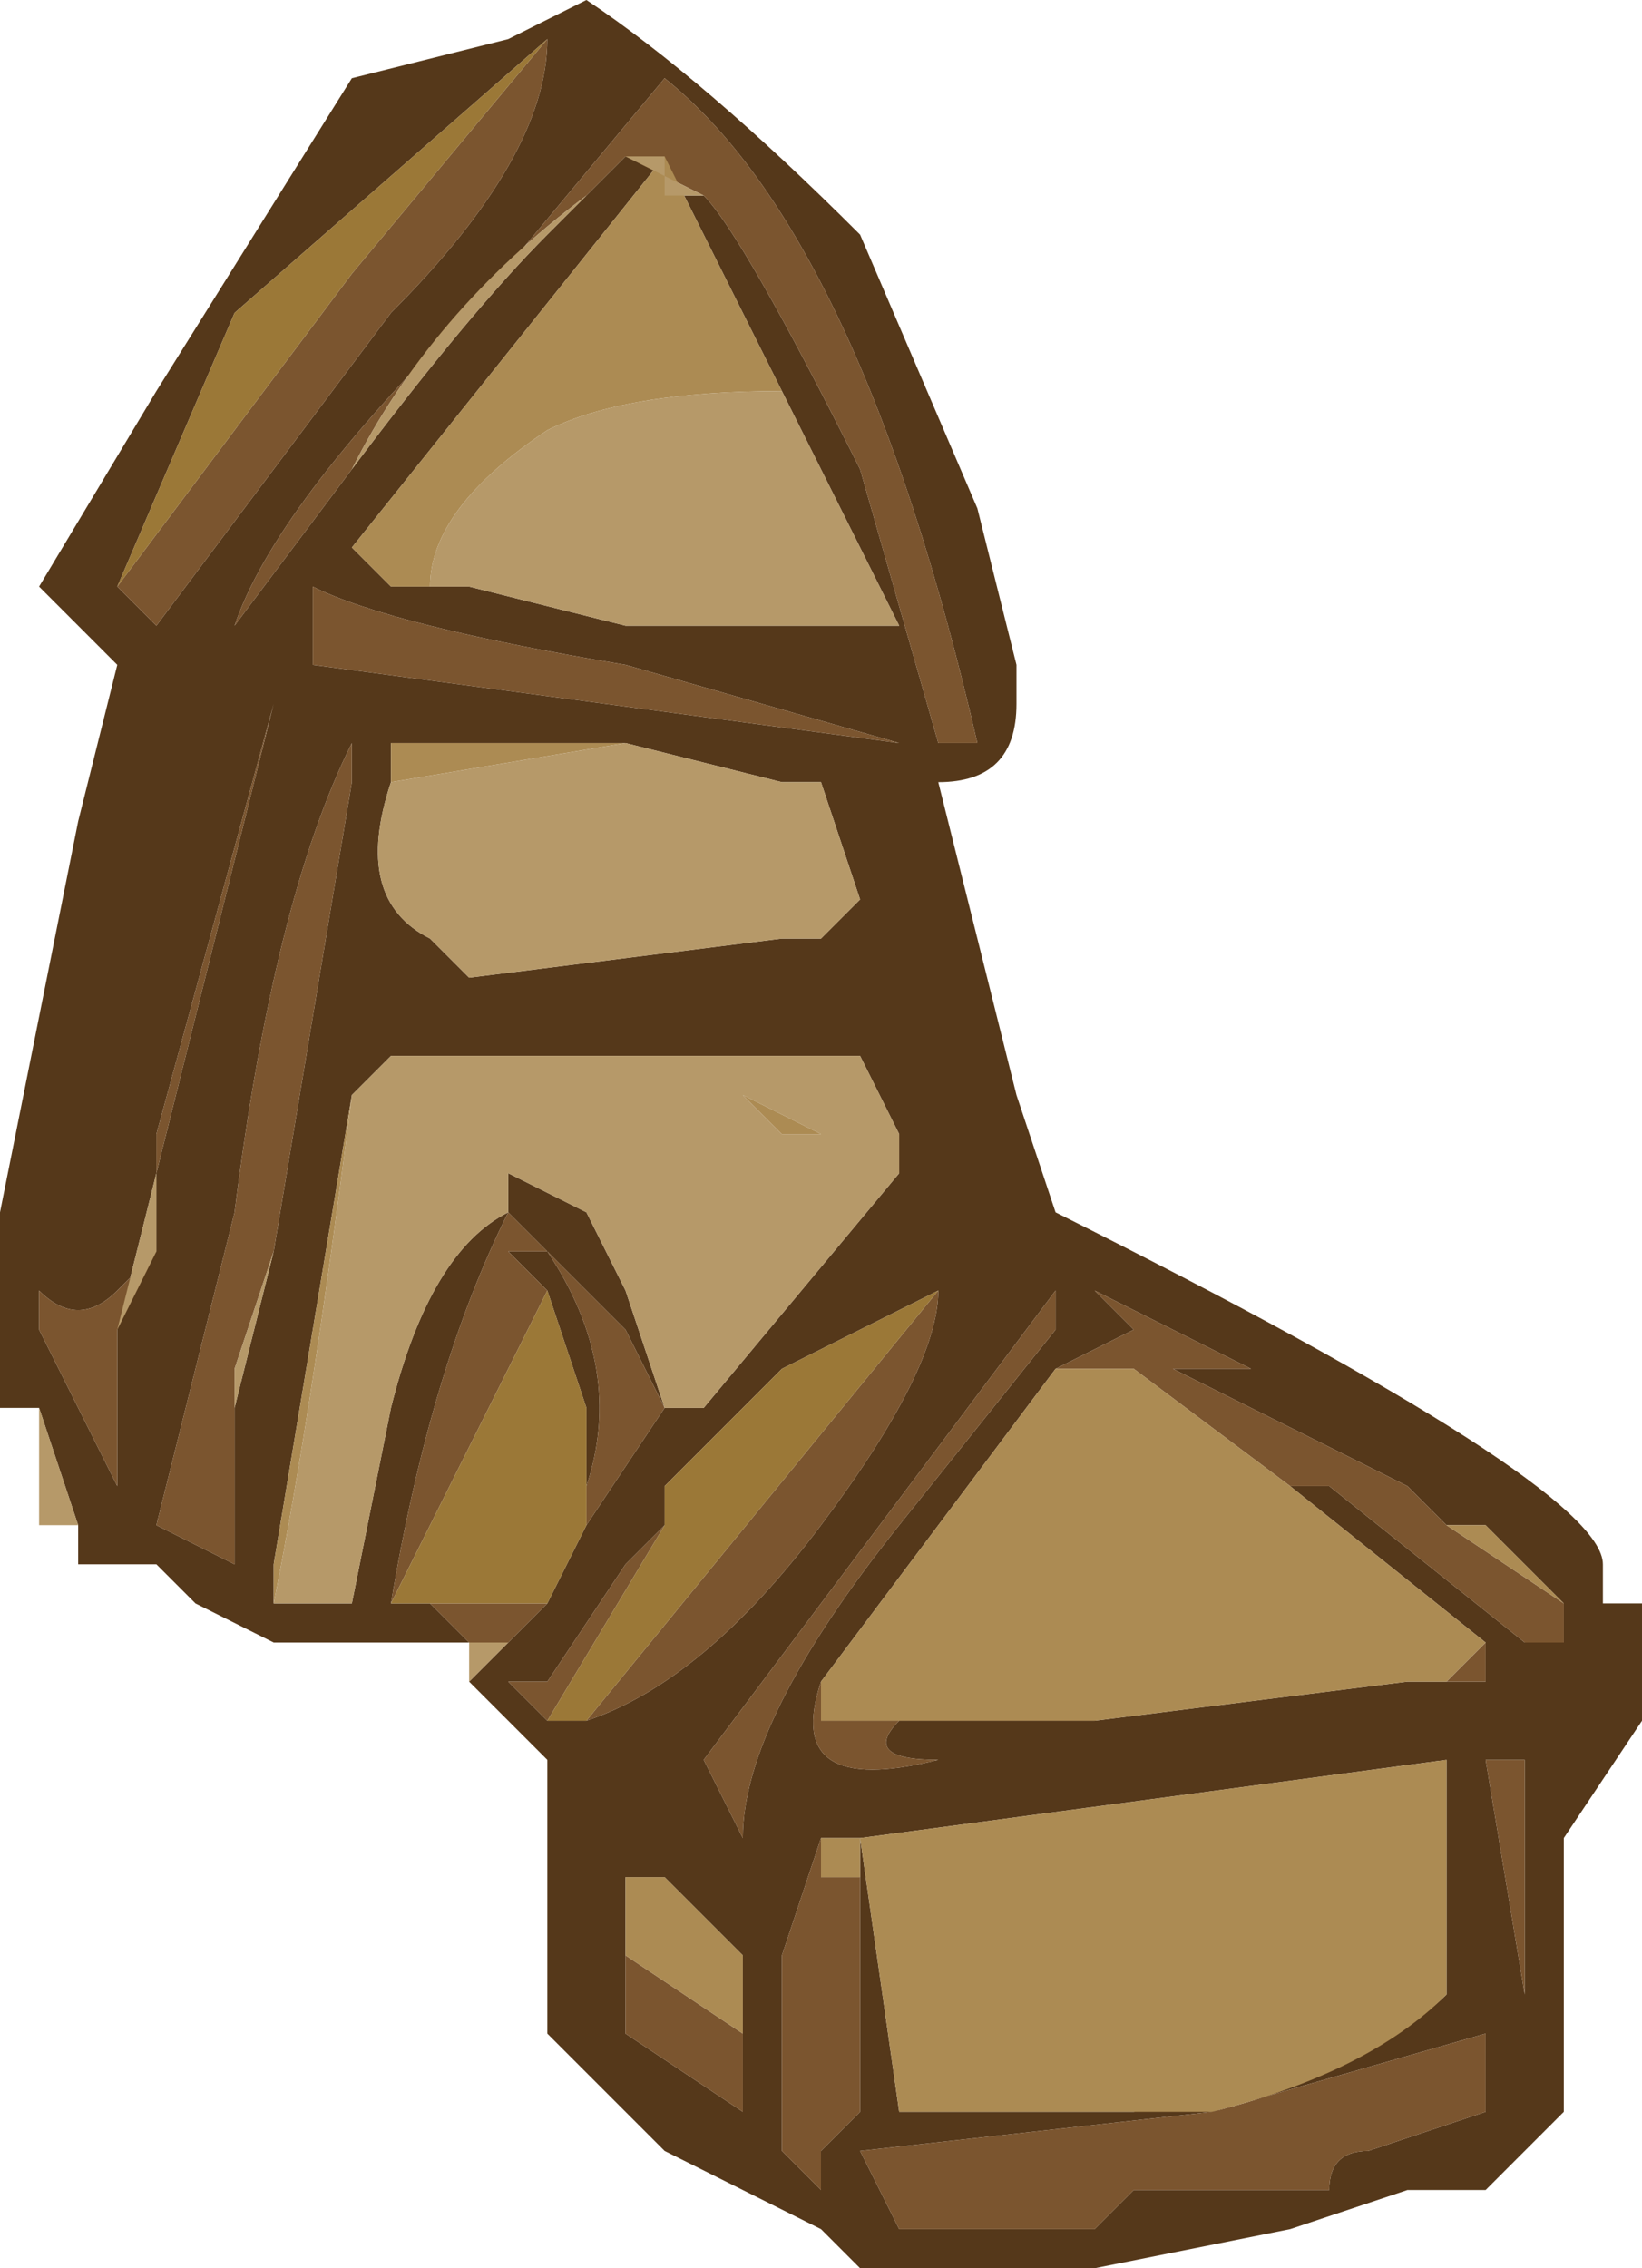 <?xml version="1.0" encoding="UTF-8" standalone="no"?>
<svg xmlns:ffdec="https://www.free-decompiler.com/flash" xmlns:xlink="http://www.w3.org/1999/xlink" ffdec:objectType="shape" height="2.9px" width="2.1px" xmlns="http://www.w3.org/2000/svg">
  <g transform="matrix(1.0, 0.0, 0.0, 1.0, 1.2, 1.75)">
    <path d="M-1.2 -0.15 L-1.2 -0.2 -1.1 -0.7 -1.05 -0.9 -1.15 -1.0 -1.0 -1.25 -0.75 -1.65 -0.55 -1.7 -0.45 -1.75 Q-0.3 -1.65 -0.1 -1.45 L0.05 -1.1 0.1 -0.9 0.1 -0.85 Q0.1 -0.75 0.0 -0.75 L0.1 -0.35 0.15 -0.2 Q0.85 0.15 0.85 0.25 L0.85 0.3 0.9 0.3 0.9 0.45 0.8 0.6 0.8 0.95 0.7 1.05 0.65 1.05 0.6 1.05 0.45 1.1 0.2 1.15 -0.1 1.15 -0.15 1.1 -0.35 1.0 -0.5 0.85 -0.5 0.5 -0.6 0.4 -0.55 0.35 -0.5 0.3 -0.45 0.2 -0.35 0.05 -0.4 -0.05 -0.5 -0.15 -0.55 -0.2 Q-0.65 0.0 -0.7 0.3 L-0.65 0.3 -0.6 0.35 -0.85 0.35 -0.95 0.3 -1.0 0.25 -1.1 0.25 -1.1 0.2 -1.15 0.05 -1.2 0.05 -1.2 -0.15 M-0.3 -1.5 Q-0.25 -1.45 -0.1 -1.15 L0.0 -0.8 0.05 -0.8 Q-0.1 -1.45 -0.35 -1.65 L-0.6 -1.35 Q-0.85 -1.1 -0.9 -0.95 L-0.75 -1.15 Q-0.6 -1.35 -0.5 -1.45 L-0.45 -1.5 -0.4 -1.55 -0.35 -1.55 -0.35 -1.5 -0.3 -1.5 M-0.2 -1.25 L-0.35 -1.55 -0.75 -1.05 -0.7 -1.0 -0.6 -1.0 -0.4 -0.95 -0.05 -0.95 -0.2 -1.25 M0.15 -0.1 L-0.3 0.5 -0.25 0.6 Q-0.25 0.45 -0.05 0.2 L0.15 -0.05 0.15 -0.1 M0.65 0.2 L0.6 0.15 0.3 0.0 0.4 0.0 0.2 -0.1 0.25 -0.05 0.15 0.0 -0.15 0.4 Q-0.2 0.55 0.0 0.5 -0.1 0.5 -0.05 0.45 L0.2 0.45 0.6 0.4 0.65 0.4 0.7 0.4 0.7 0.35 0.45 0.15 0.5 0.15 0.75 0.35 0.8 0.35 0.8 0.3 0.7 0.2 0.65 0.2 M-1.05 -1.0 L-1.0 -0.95 -0.7 -1.35 Q-0.5 -1.55 -0.5 -1.7 L-0.9 -1.35 -1.05 -1.0 M-0.8 -0.9 L-0.05 -0.8 -0.4 -0.9 Q-0.7 -0.95 -0.8 -1.0 L-0.8 -0.9 M-1.0 -0.25 L-0.85 -0.85 -1.0 -0.3 -1.0 -0.15 -1.05 -0.1 Q-1.1 -0.05 -1.15 -0.1 L-1.15 -0.05 -1.05 0.15 -1.05 -0.05 -1.0 -0.25 M-0.75 -0.75 L-0.75 -0.8 Q-0.85 -0.6 -0.9 -0.2 L-1.0 0.2 -0.9 0.25 -0.9 0.05 -0.85 -0.15 -0.75 -0.75 M-0.75 -0.35 L-0.85 0.25 -0.85 0.3 -0.75 0.3 -0.7 0.05 Q-0.65 -0.15 -0.55 -0.2 L-0.55 -0.25 -0.45 -0.2 -0.4 -0.1 -0.35 0.05 -0.3 0.05 -0.05 -0.25 -0.05 -0.3 -0.1 -0.4 -0.5 -0.4 -0.7 -0.4 -0.75 -0.35 M-0.7 -0.75 Q-0.75 -0.6 -0.65 -0.55 L-0.6 -0.5 -0.2 -0.55 -0.15 -0.55 -0.1 -0.6 -0.15 -0.75 -0.2 -0.75 -0.4 -0.8 -0.7 -0.8 -0.7 -0.75 M-0.7 -0.8 L-0.7 -0.8 M-0.5 -0.1 L-0.55 -0.15 -0.5 -0.15 Q-0.4 0.0 -0.45 0.15 L-0.45 0.05 -0.5 -0.1 M0.0 -0.1 L-0.2 0.0 -0.35 0.15 -0.35 0.2 -0.4 0.25 -0.5 0.4 -0.55 0.4 -0.5 0.45 -0.45 0.45 Q-0.3 0.4 -0.15 0.2 0.0 0.0 0.0 -0.1 M-0.25 0.8 L-0.25 0.75 -0.35 0.65 -0.4 0.65 -0.4 0.75 -0.4 0.85 -0.25 0.95 -0.25 0.85 -0.25 0.8 M-0.15 0.6 L-0.2 0.75 -0.2 1.0 -0.15 1.05 -0.15 1.0 -0.1 0.95 -0.1 0.65 -0.1 0.6 -0.05 0.95 0.05 0.95 0.25 0.95 Q0.55 0.9 0.65 0.8 L0.65 0.5 -0.1 0.6 -0.15 0.6 M-0.05 1.1 L0.2 1.1 0.25 1.05 0.5 1.05 Q0.5 1.0 0.55 1.0 L0.7 0.95 0.7 0.85 0.35 0.95 -0.1 1.0 -0.05 1.1 M0.75 0.8 L0.75 0.5 0.7 0.5 0.75 0.8" fill="#55381a" fill-rule="evenodd" stroke="none"/>
    <path d="M-0.75 -1.15 L-0.9 -0.95 Q-0.85 -1.1 -0.6 -1.35 L-0.35 -1.65 Q-0.1 -1.45 0.05 -0.8 L0.0 -0.8 -0.1 -1.15 Q-0.25 -1.45 -0.3 -1.5 L-0.4 -1.55 -0.45 -1.5 Q-0.65 -1.35 -0.75 -1.15 M-0.6 -1.0 L-0.7 -1.0 -0.65 -1.0 -0.6 -1.0 M0.15 0.0 L0.25 -0.05 0.2 -0.1 0.4 0.0 0.3 0.0 0.6 0.15 0.65 0.2 0.8 0.3 0.8 0.35 0.75 0.35 0.5 0.15 0.45 0.15 0.25 0.0 0.15 0.0 M0.15 -0.1 L0.15 -0.05 -0.05 0.2 Q-0.25 0.45 -0.25 0.6 L-0.3 0.5 0.15 -0.1 M-0.5 -1.7 Q-0.5 -1.55 -0.7 -1.35 L-1.0 -0.95 -1.05 -1.0 -0.75 -1.4 -0.5 -1.7 M-0.8 -0.9 L-0.8 -1.0 Q-0.7 -0.95 -0.4 -0.9 L-0.05 -0.8 -0.8 -0.9 M-1.0 -0.3 L-0.85 -0.85 -1.0 -0.25 -1.0 -0.3 M-1.05 -0.05 L-1.05 0.15 -1.15 -0.05 -1.15 -0.1 Q-1.1 -0.05 -1.05 -0.1 L-1.0 -0.15 -1.05 -0.05 M-0.75 -0.8 L-0.75 -0.75 -0.85 -0.15 -0.9 0.0 -0.9 0.05 -0.9 0.25 -1.0 0.2 -0.9 -0.2 Q-0.85 -0.6 -0.75 -0.8 M-0.5 -0.15 L-0.4 -0.05 -0.35 0.05 -0.45 0.2 -0.45 0.15 Q-0.4 0.0 -0.5 -0.15 L-0.55 -0.15 -0.5 -0.1 -0.7 0.3 Q-0.65 0.0 -0.55 -0.2 L-0.5 -0.15 M-0.5 0.3 L-0.55 0.35 -0.6 0.35 -0.65 0.3 -0.5 0.3 M0.0 -0.1 Q0.0 0.0 -0.15 0.2 -0.3 0.4 -0.45 0.45 L0.0 -0.1 M-0.5 0.45 L-0.55 0.4 -0.5 0.4 -0.4 0.25 -0.35 0.2 -0.5 0.45 M-0.25 0.85 L-0.25 0.95 -0.4 0.85 -0.4 0.75 -0.25 0.85 M-0.15 0.4 L-0.15 0.45 -0.05 0.45 Q-0.1 0.5 0.0 0.5 -0.2 0.55 -0.15 0.4 M0.65 0.4 L0.7 0.35 0.7 0.4 0.65 0.4 M-0.1 0.65 L-0.1 0.95 -0.15 1.0 -0.15 1.05 -0.2 1.0 -0.2 0.75 -0.15 0.6 -0.15 0.65 -0.1 0.65 M0.65 0.8 Q0.55 0.9 0.25 0.95 L0.05 0.95 0.35 0.95 Q0.55 0.9 0.65 0.8 M0.75 0.8 L0.7 0.5 0.75 0.5 0.75 0.8 M-0.05 1.1 L-0.1 1.0 0.35 0.95 0.7 0.85 0.7 0.95 0.55 1.0 Q0.5 1.0 0.5 1.05 L0.25 1.05 0.2 1.1 -0.05 1.1 M0.6 1.05 L0.65 1.05 0.6 1.05" fill="#7b552f" fill-rule="evenodd" stroke="none"/>
    <path d="M-0.35 -1.55 L-0.2 -1.25 Q-0.4 -1.25 -0.5 -1.2 -0.65 -1.1 -0.65 -1.0 L-0.7 -1.0 -0.75 -1.05 -0.35 -1.55 M0.15 0.0 L0.25 0.0 0.45 0.15 0.7 0.35 0.65 0.4 0.6 0.4 0.2 0.45 -0.05 0.45 -0.15 0.45 -0.15 0.4 0.15 0.0 M0.8 0.3 L0.65 0.2 0.7 0.2 0.8 0.3 M-0.85 0.3 L-0.85 0.25 -0.75 -0.35 Q-0.8 0.05 -0.85 0.3 M-0.7 -0.4 L-0.5 -0.4 -0.7 -0.4 M-0.7 -0.75 L-0.7 -0.8 -0.4 -0.8 -0.7 -0.75 M-0.25 -0.35 L-0.2 -0.3 -0.15 -0.3 -0.25 -0.35 M-0.4 0.75 L-0.4 0.65 -0.35 0.65 -0.25 0.75 -0.25 0.8 -0.25 0.85 -0.4 0.75 M-0.15 0.6 L-0.1 0.6 0.65 0.5 0.65 0.8 Q0.55 0.9 0.35 0.95 L0.05 0.95 -0.05 0.95 -0.1 0.6 -0.1 0.65 -0.15 0.65 -0.15 0.6" fill="#ac8b53" fill-rule="evenodd" stroke="none"/>
    <path d="M0.7 1.05 L0.6 1.05 0.65 1.05 0.7 1.05 M-0.6 0.4 L-0.6 0.35 -0.55 0.35 -0.6 0.4 M-1.1 0.2 L-1.15 0.2 -1.15 0.05 -1.1 0.2 M-0.3 -1.5 L-0.35 -1.5 -0.35 -1.55 -0.4 -1.55 -0.3 -1.5 M-0.2 -1.25 L-0.05 -0.95 -0.4 -0.95 -0.6 -1.0 -0.65 -1.0 Q-0.65 -1.1 -0.5 -1.2 -0.4 -1.25 -0.2 -1.25 M-0.45 -1.5 L-0.5 -1.45 Q-0.6 -1.35 -0.75 -1.15 -0.65 -1.35 -0.45 -1.5 M-1.0 -0.25 L-1.05 -0.05 -1.0 -0.15 -1.0 -0.3 -1.0 -0.25 M-0.75 -0.75 L-0.75 -0.8 -0.75 -0.75 M-0.9 0.05 L-0.9 0.0 -0.85 -0.15 -0.9 0.05 M-0.85 0.3 Q-0.8 0.05 -0.75 -0.35 L-0.7 -0.4 -0.5 -0.4 -0.1 -0.4 -0.05 -0.3 -0.05 -0.25 -0.3 0.05 -0.35 0.05 -0.4 -0.1 -0.45 -0.2 -0.55 -0.25 -0.55 -0.2 Q-0.65 -0.15 -0.7 0.05 L-0.75 0.3 -0.85 0.3 M-0.4 -0.8 L-0.2 -0.75 -0.15 -0.75 -0.1 -0.6 -0.15 -0.55 -0.2 -0.55 -0.6 -0.5 -0.65 -0.55 Q-0.75 -0.6 -0.7 -0.75 L-0.4 -0.8 M-0.7 -0.8 L-0.7 -0.8 M-0.25 -0.35 L-0.15 -0.3 -0.2 -0.3 -0.25 -0.35 M-0.25 0.8 L-0.25 0.85 -0.25 0.8" fill="#b69969" fill-rule="evenodd" stroke="none"/>
    <path d="M-0.5 -1.7 L-0.75 -1.4 -1.05 -1.0 -0.9 -1.35 -0.5 -1.7 M-0.45 0.2 L-0.5 0.3 -0.65 0.3 -0.7 0.3 -0.5 -0.1 -0.45 0.05 -0.45 0.15 -0.45 0.2 M-0.35 0.2 L-0.35 0.15 -0.2 0.0 0.0 -0.1 -0.45 0.45 -0.5 0.45 -0.35 0.2" fill="#9b7837" fill-rule="evenodd" stroke="none"/>
  </g>
</svg>

